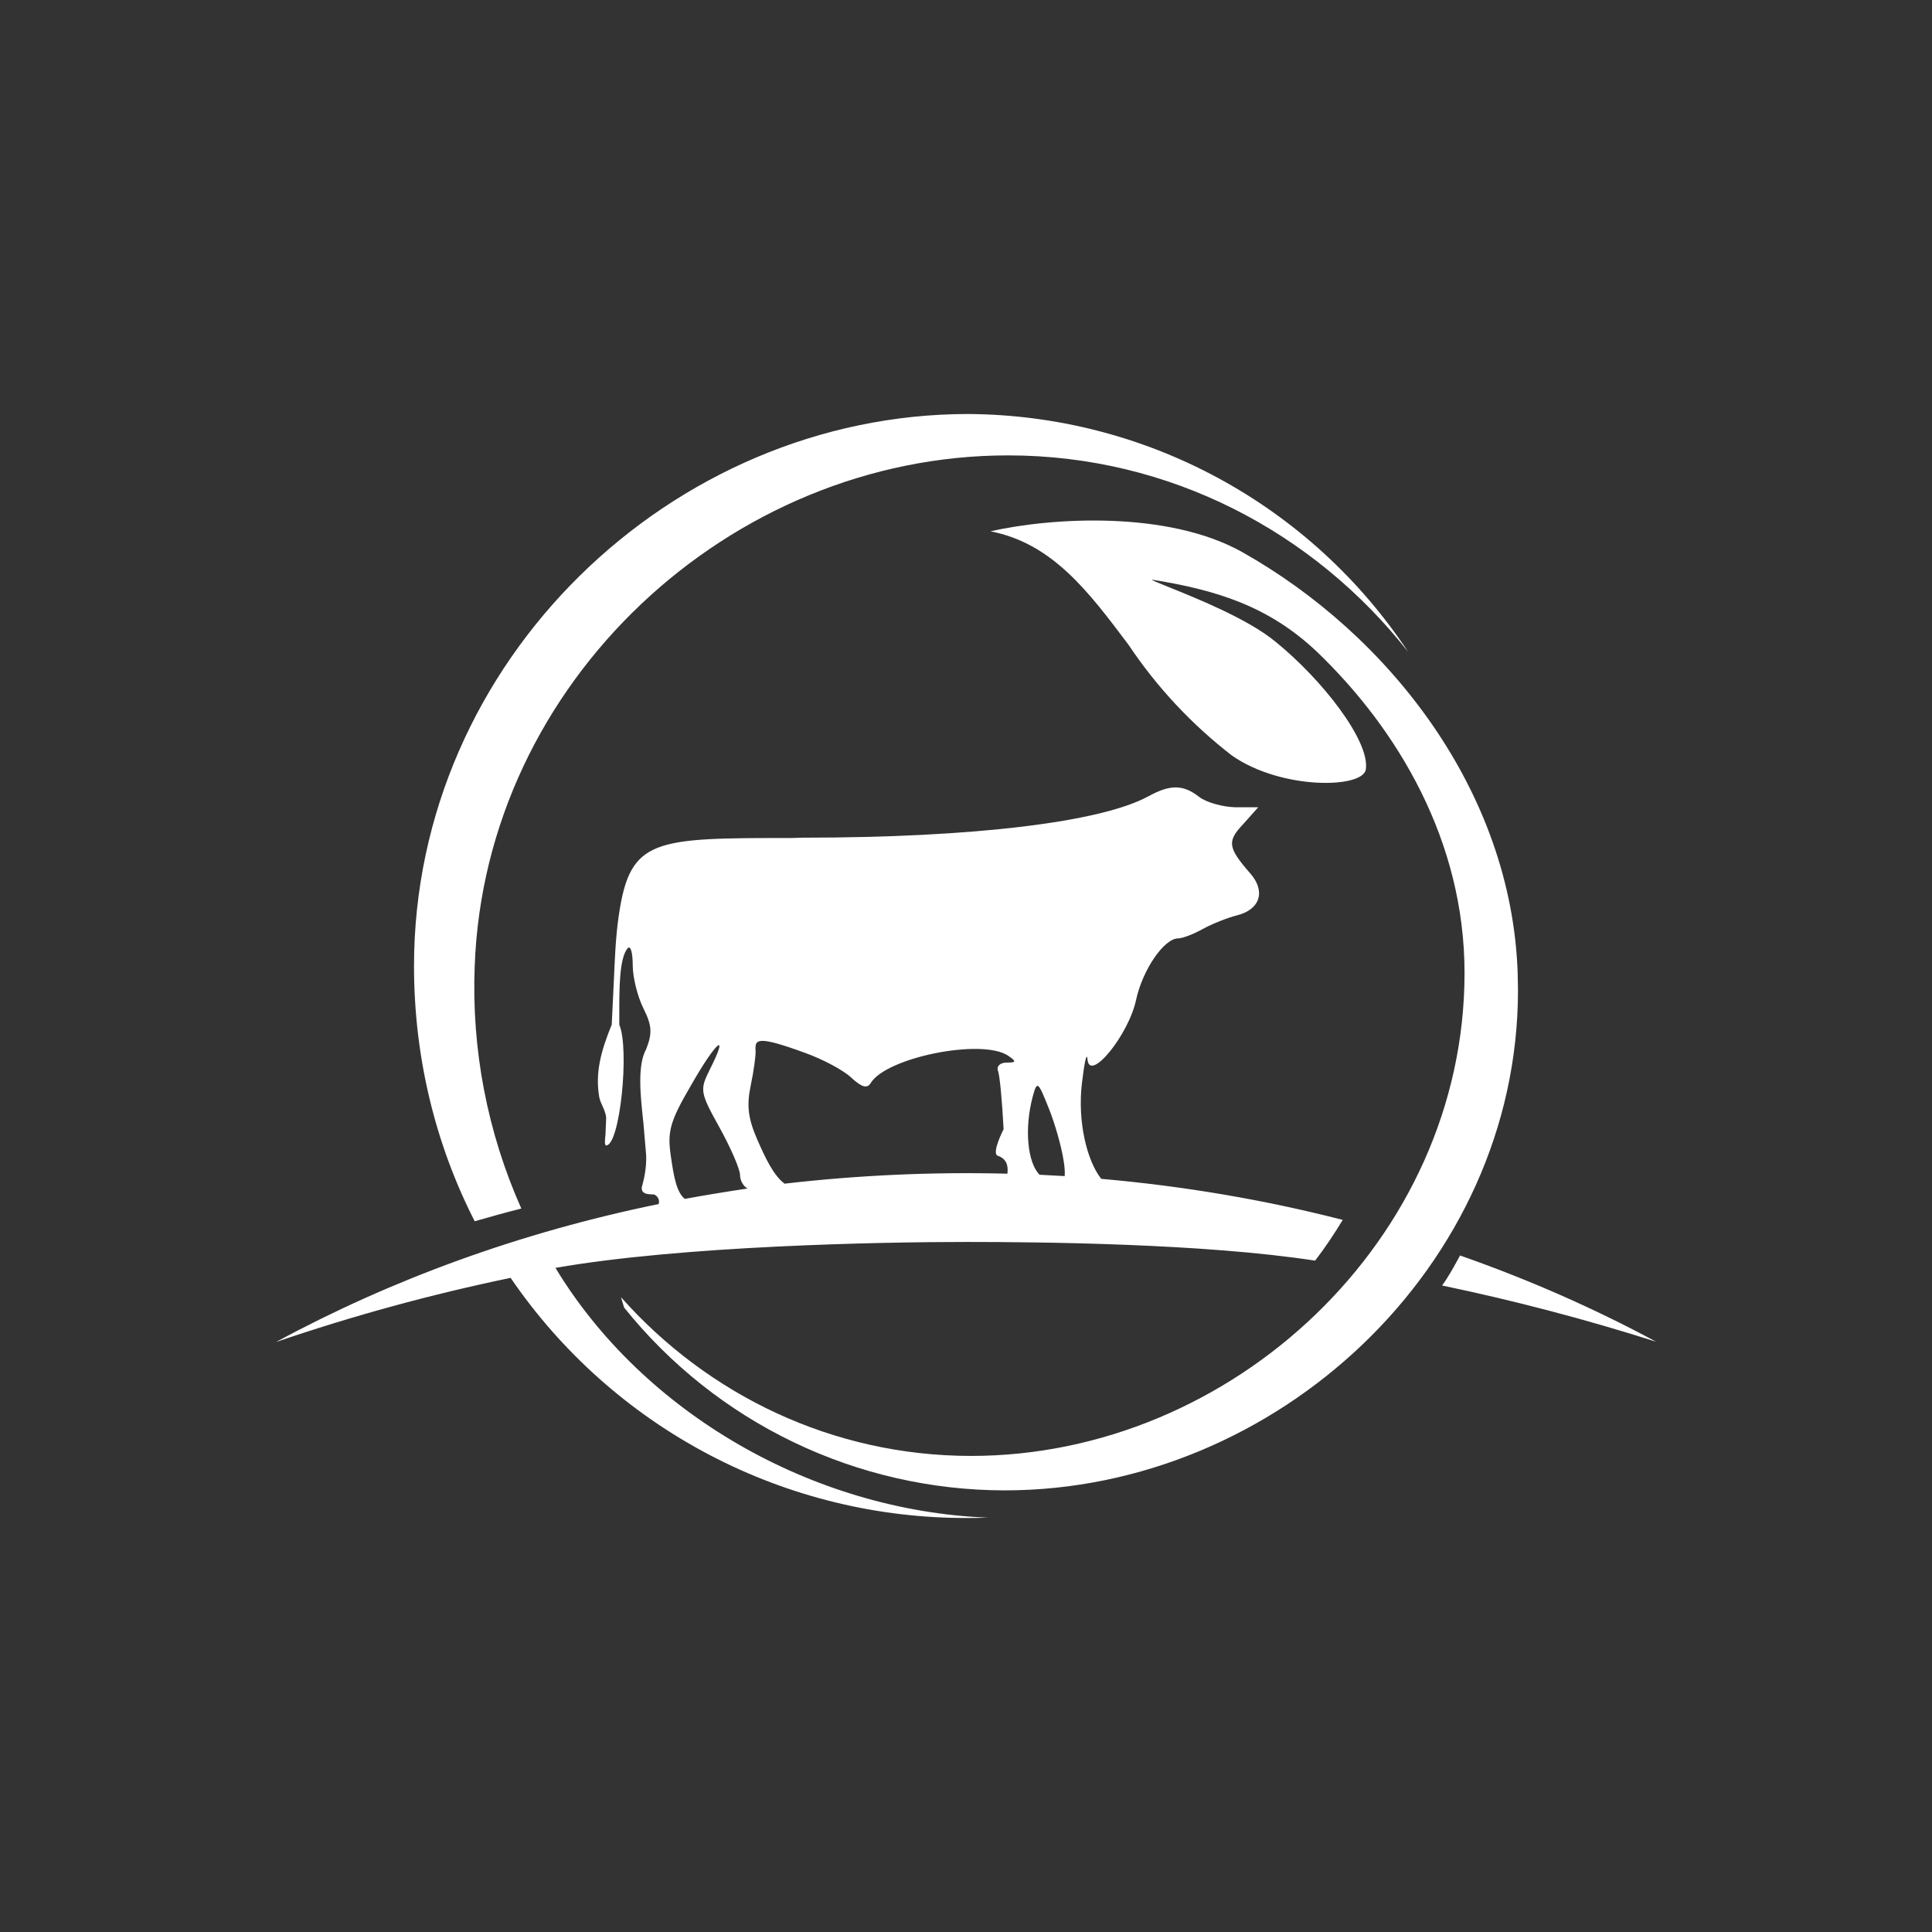 <svg width="24" height="24" viewBox="0 0 24 24" fill="none" xmlns="http://www.w3.org/2000/svg">
<rect x="0" y="0" width="24" height="24" fill="#333333" stroke="none"/>
<path d="M12.523 5.657C14.529 5.657 16.324 6.609 17.494 8.1C16.896 7.196 16.084 6.453 15.13 5.937C14.176 5.421 13.11 5.149 12.026 5.143C8.344 5.143 5.143 8.211 5.143 12C5.143 13.144 5.413 14.224 5.897 15.171C6.09 15.116 6.287 15.06 6.476 15.013C6.054 14.066 5.856 13.035 5.897 12C6.026 8.473 9.069 5.657 12.523 5.657ZM12.022 18.857C12.106 18.857 12.19 18.856 12.274 18.853C10.089 18.767 7.989 17.55 6.9 15.75C8.469 15.476 10.929 15.428 12 15.428C12.913 15.428 14.944 15.446 16.337 15.66C16.462 15.497 16.573 15.33 16.68 15.154C15.716 14.906 14.709 14.734 13.68 14.644C13.5 14.417 13.384 13.928 13.44 13.457C13.47 13.2 13.5 13.063 13.509 13.157C13.53 13.457 14.019 12.861 14.113 12.42C14.194 12.047 14.46 11.657 14.636 11.657C14.687 11.657 14.824 11.606 14.94 11.541C15.056 11.477 15.249 11.4 15.369 11.37C15.656 11.297 15.724 11.07 15.532 10.851C15.253 10.53 15.24 10.453 15.442 10.239L15.63 10.028H15.343C15.189 10.024 14.987 9.969 14.897 9.9C14.7 9.746 14.542 9.741 14.267 9.891C13.68 10.213 12.094 10.406 9.973 10.406L9.832 10.41C8.126 10.41 7.83 10.414 7.689 11.357C7.646 11.644 7.637 11.931 7.624 12.214L7.599 12.729C7.462 13.063 7.393 13.329 7.444 13.629C7.453 13.671 7.47 13.71 7.487 13.744C7.504 13.787 7.526 13.83 7.53 13.886L7.522 14.087C7.513 14.168 7.509 14.229 7.53 14.229C7.702 14.229 7.822 13.028 7.693 12.729V12.6C7.693 12.321 7.689 11.893 7.8 11.777C7.834 11.743 7.86 11.837 7.86 11.991C7.86 12.141 7.92 12.381 7.993 12.527C8.1 12.741 8.104 12.836 8.027 13.033C7.916 13.234 7.954 13.598 7.993 13.954L8.027 14.353C8.032 14.507 8.002 14.644 7.972 14.751V14.768C7.98 14.833 8.044 14.833 8.092 14.837C8.113 14.837 8.134 14.837 8.139 14.846C8.182 14.871 8.194 14.918 8.182 14.957C6.463 15.309 4.86 15.896 3.429 16.671C4.383 16.345 5.356 16.079 6.343 15.874C6.974 16.798 7.822 17.553 8.813 18.073C9.804 18.593 10.907 18.862 12.026 18.857H12.022ZM9.287 14.764C9.026 14.803 8.764 14.846 8.507 14.893C8.404 14.811 8.37 14.618 8.332 14.353C8.289 14.053 8.323 13.928 8.589 13.474C8.897 12.934 9.064 12.797 8.82 13.281C8.692 13.539 8.692 13.564 8.94 14.01C9.077 14.258 9.193 14.524 9.193 14.597C9.193 14.666 9.236 14.739 9.287 14.764ZM12.514 14.58C11.59 14.556 10.665 14.598 9.746 14.704C9.609 14.601 9.51 14.391 9.403 14.147C9.292 13.89 9.274 13.731 9.326 13.483C9.364 13.303 9.39 13.11 9.386 13.05C9.377 12.909 9.403 12.861 10.003 13.08C10.217 13.157 10.479 13.294 10.577 13.389C10.706 13.508 10.774 13.526 10.817 13.453C11.01 13.136 12.197 12.896 12.523 13.114C12.63 13.187 12.626 13.2 12.502 13.2C12.424 13.2 12.373 13.247 12.399 13.307C12.42 13.367 12.45 13.693 12.467 14.027C12.467 14.027 12.313 14.327 12.394 14.357C12.523 14.4 12.523 14.511 12.514 14.58ZM13.226 14.61L12.913 14.593C12.763 14.438 12.724 14.023 12.827 13.629C12.883 13.423 12.892 13.427 13.024 13.757C13.102 13.946 13.187 14.246 13.213 14.421C13.226 14.498 13.23 14.563 13.226 14.61ZM20.572 16.667C19.698 16.389 18.811 16.156 17.914 15.969C18 15.857 18.137 15.596 18.137 15.596C18.994 15.896 19.809 16.256 20.572 16.667ZM18.193 12.086C18.193 15.399 15.304 18.086 12.064 18.086C10.342 18.086 8.79 17.327 7.714 16.114L7.753 16.243C8.321 16.951 9.04 17.523 9.859 17.916C10.677 18.309 11.572 18.513 12.48 18.514C15.857 18.514 18.857 15.729 18.857 12.3L18.853 12.086C18.776 9.831 17.259 7.886 15.429 6.857C14.503 6.339 13.059 6.429 12.304 6.6C13.076 6.75 13.526 7.354 14.019 8.01C14.37 8.535 14.804 9 15.304 9.386C15.917 9.814 16.933 9.797 16.967 9.557C17.019 9.206 16.427 8.443 15.844 7.971C15.502 7.689 14.872 7.436 14.533 7.299C14.404 7.247 14.319 7.213 14.306 7.2C15.112 7.329 15.763 7.53 16.363 8.1C17.366 9.064 18.193 10.448 18.193 12.086Z" fill="white"/>
</svg>
